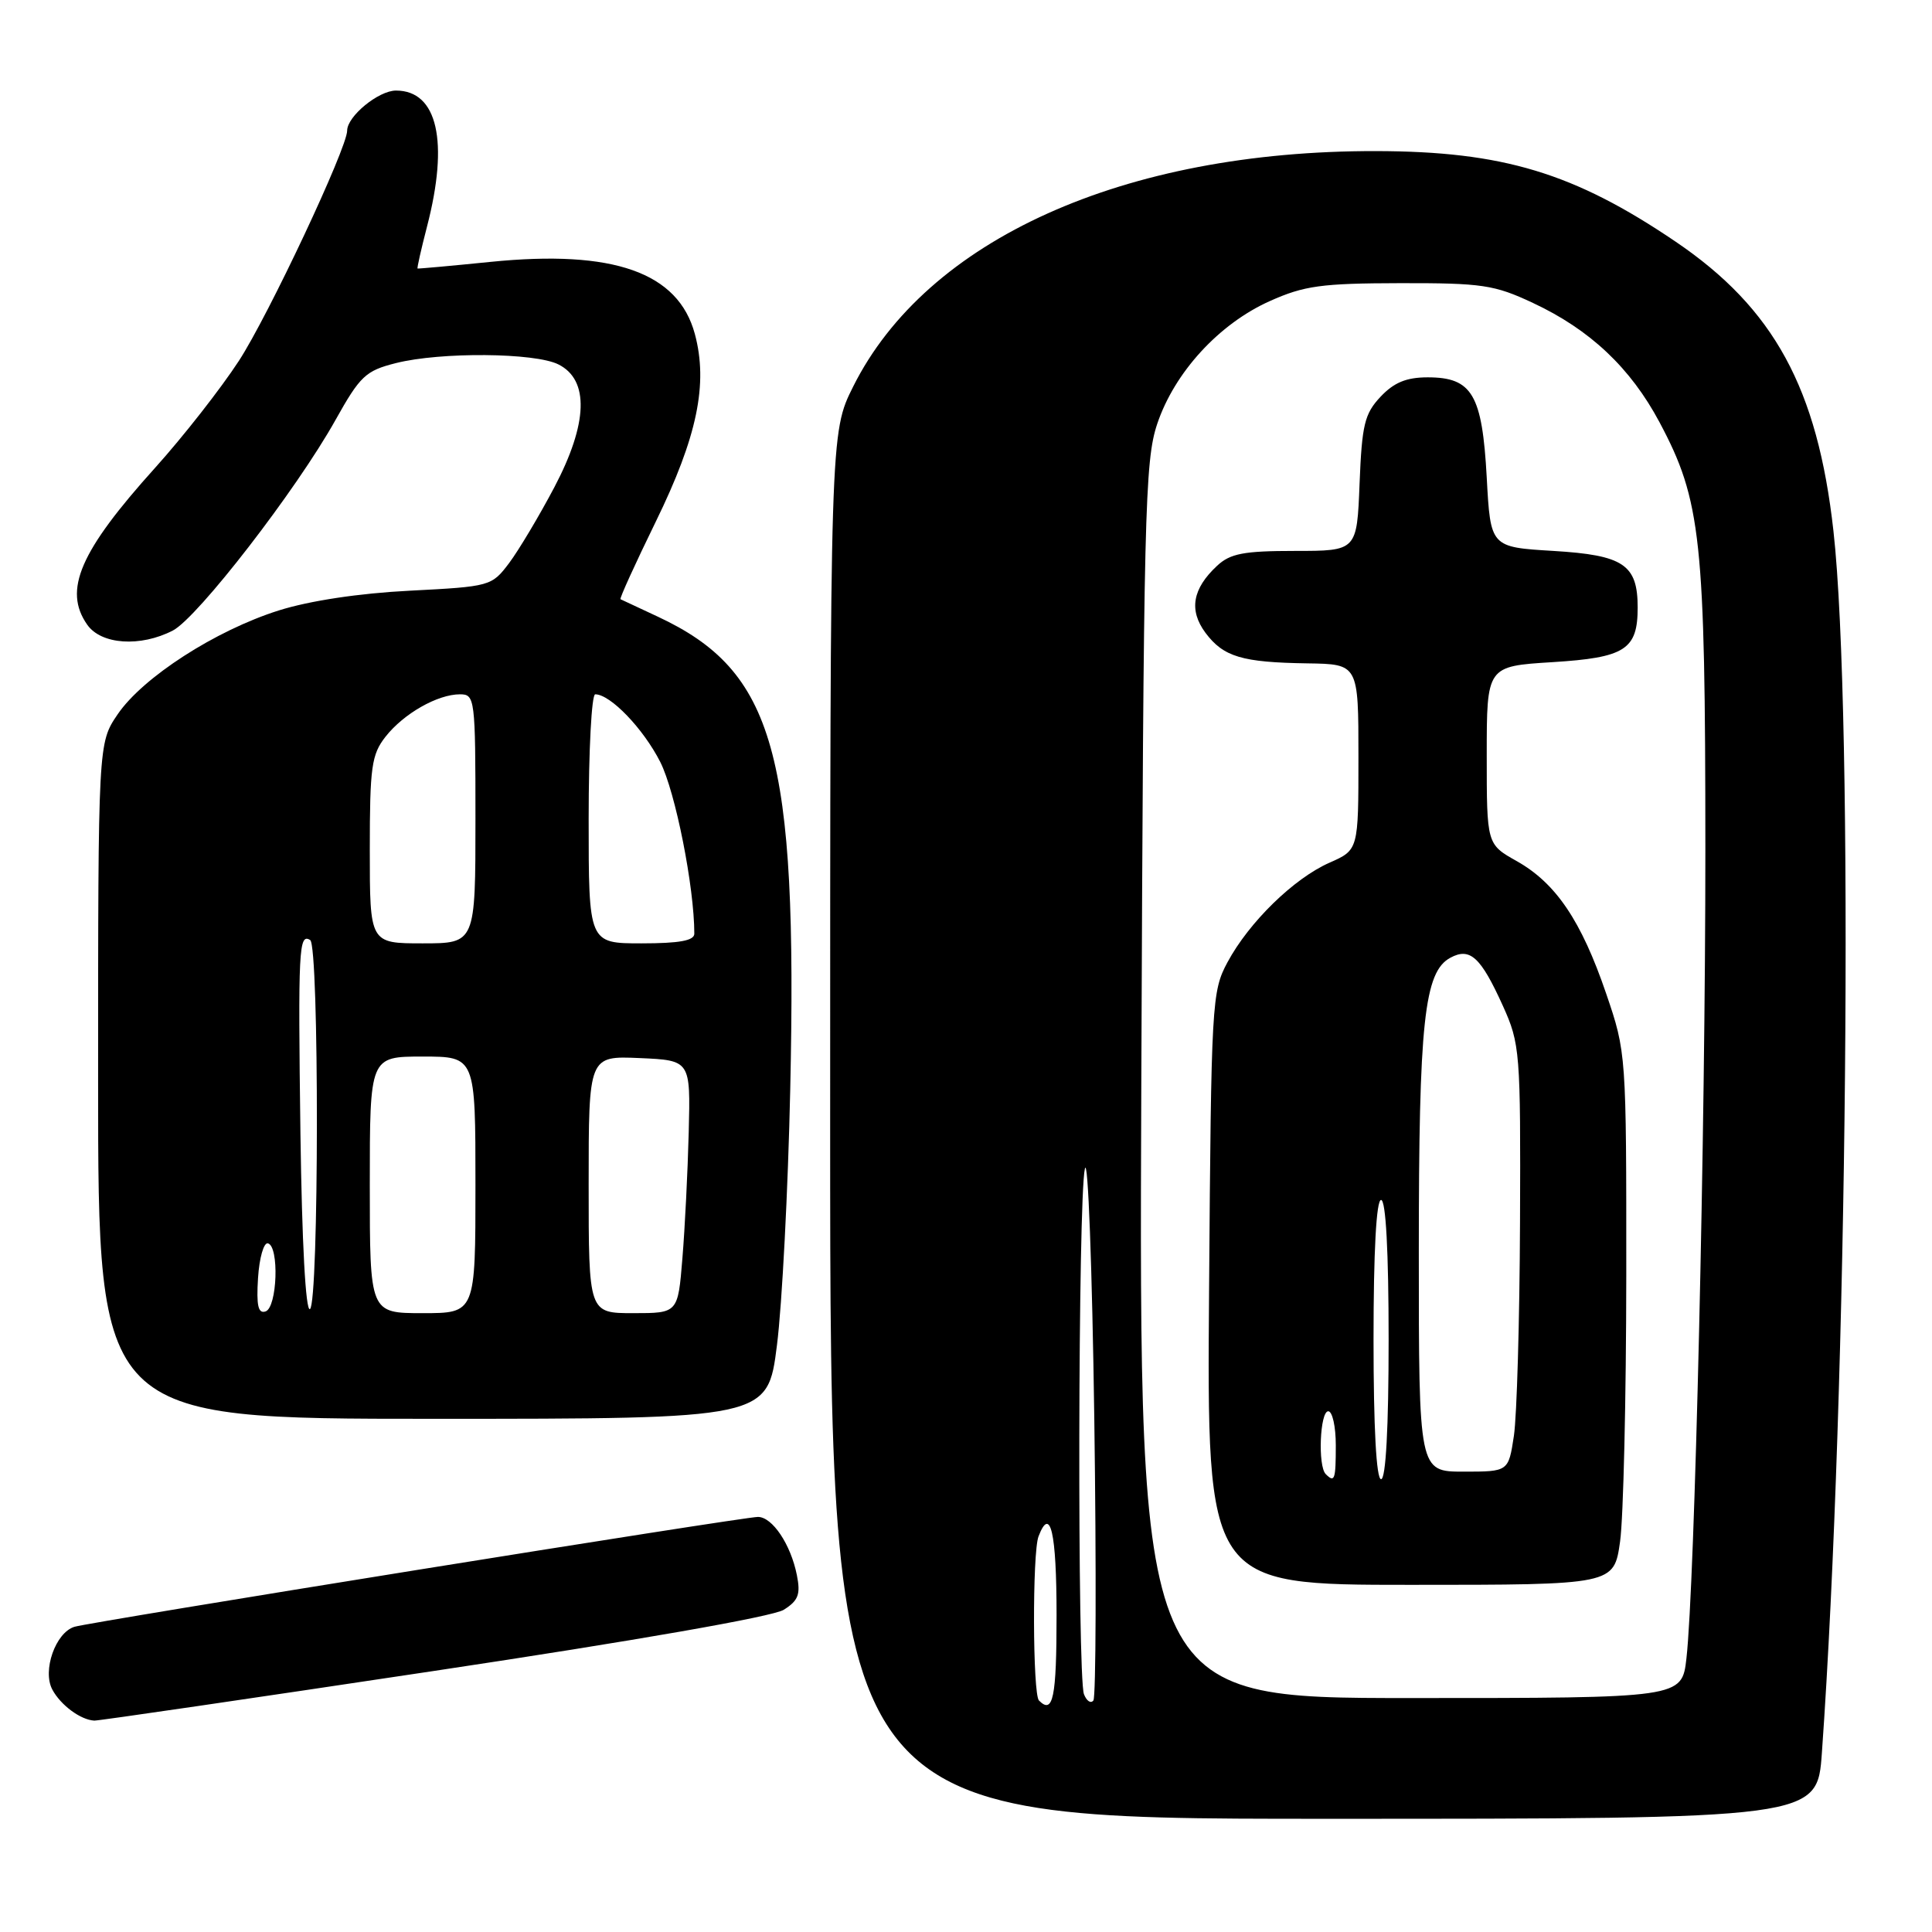 <?xml version="1.0" encoding="UTF-8" standalone="no"?>
<!DOCTYPE svg PUBLIC "-//W3C//DTD SVG 1.1//EN" "http://www.w3.org/Graphics/SVG/1.1/DTD/svg11.dtd" >
<svg xmlns="http://www.w3.org/2000/svg" xmlns:xlink="http://www.w3.org/1999/xlink" version="1.1" viewBox="0 0 256 256">
 <g >
 <path fill="currentColor"
d=" M 241.41 232.25 C 244.81 184.43 245.66 94.65 242.94 70.35 C 240.83 51.43 235.06 40.86 222.04 32.03 C 208.57 22.90 199.13 20.05 182.32 20.02 C 148.91 19.96 122.79 31.73 113.05 51.22 C 110.00 57.32 110.00 57.32 110.00 149.16 C 110.00 241.00 110.00 241.00 175.39 241.00 C 240.79 241.00 240.79 241.00 241.41 232.25 Z  M 57.50 221.41 C 84.20 217.40 102.43 214.21 103.86 213.30 C 105.79 212.08 106.10 211.26 105.59 208.71 C 104.78 204.64 102.34 201.00 100.43 201.00 C 98.47 201.00 12.03 214.90 9.86 215.56 C 7.36 216.33 5.59 221.36 6.93 223.87 C 8.04 225.95 10.69 227.90 12.50 227.99 C 13.05 228.01 33.30 225.05 57.50 221.41 Z  M 102.95 178.25 C 103.63 172.89 104.42 157.65 104.71 144.38 C 105.69 99.81 102.64 88.93 87.14 81.70 C 84.59 80.51 82.37 79.48 82.22 79.40 C 82.06 79.33 84.17 74.70 86.90 69.11 C 92.39 57.88 93.85 50.86 92.07 44.25 C 89.87 36.09 81.29 33.06 65.00 34.70 C 59.77 35.23 55.42 35.62 55.33 35.58 C 55.24 35.53 55.80 33.04 56.58 30.03 C 59.51 18.74 57.97 12.00 52.47 12.00 C 50.16 12.00 46.00 15.41 46.00 17.31 C 46.00 19.62 35.56 41.82 31.65 47.82 C 29.26 51.49 24.26 57.87 20.55 61.99 C 10.58 73.05 8.35 78.20 11.56 82.78 C 13.41 85.42 18.60 85.77 22.90 83.55 C 26.19 81.85 39.27 64.93 44.45 55.66 C 47.72 49.81 48.45 49.12 52.47 48.11 C 58.38 46.62 70.89 46.72 74.00 48.29 C 78.10 50.35 77.91 56.11 73.45 64.57 C 71.44 68.38 68.74 72.90 67.46 74.61 C 65.15 77.67 64.97 77.72 54.31 78.27 C 47.57 78.61 41.03 79.60 36.93 80.89 C 28.55 83.54 18.92 89.75 15.59 94.65 C 13.00 98.46 13.00 98.46 13.00 143.23 C 13.00 188.00 13.00 188.00 57.36 188.00 C 101.72 188.00 101.72 188.00 102.95 178.25 Z  M 137.67 225.33 C 136.83 224.50 136.78 205.73 137.61 203.58 C 139.18 199.47 140.00 203.03 140.00 214.00 C 140.00 224.98 139.54 227.21 137.67 225.33 Z  M 143.63 224.49 C 142.74 222.15 142.84 158.96 143.75 154.88 C 144.16 153.02 144.72 167.93 145.00 188.00 C 145.28 208.07 145.22 224.87 144.88 225.32 C 144.54 225.77 143.98 225.39 143.63 224.49 Z  M 151.23 143.25 C 151.53 67.87 151.69 61.08 153.34 56.16 C 155.63 49.34 161.53 42.90 168.27 39.89 C 172.80 37.86 175.10 37.54 185.50 37.52 C 196.40 37.50 198.01 37.74 203.12 40.14 C 210.69 43.68 216.05 48.74 219.90 55.96 C 225.42 66.33 225.96 71.36 225.97 112.50 C 225.98 149.80 224.57 210.03 223.46 219.75 C 222.86 225.00 222.86 225.00 186.88 225.00 C 150.91 225.00 150.91 225.00 151.23 143.25 Z  M 214.67 204.25 C 215.11 201.09 215.48 185.22 215.49 169.00 C 215.50 139.65 215.49 139.46 212.83 131.67 C 209.54 122.02 206.17 117.03 200.99 114.11 C 197.00 111.87 197.00 111.87 197.00 100.08 C 197.00 88.28 197.00 88.28 205.69 87.74 C 215.34 87.14 217.00 86.08 217.00 80.50 C 217.00 74.81 215.13 73.56 205.83 73.00 C 197.50 72.50 197.50 72.50 197.00 63.27 C 196.40 52.27 195.07 50.00 189.18 50.00 C 186.35 50.00 184.71 50.68 182.92 52.58 C 180.81 54.83 180.46 56.28 180.15 64.08 C 179.80 73.00 179.80 73.00 171.59 73.00 C 164.81 73.00 163.01 73.34 161.27 74.97 C 158.00 78.01 157.51 80.86 159.73 83.85 C 162.12 87.04 164.56 87.77 173.25 87.90 C 180.00 88.00 180.00 88.00 180.00 100.31 C 180.00 112.62 180.00 112.62 176.17 114.31 C 171.45 116.39 165.51 122.18 162.65 127.50 C 160.57 131.37 160.49 132.77 160.21 170.75 C 159.91 210.00 159.91 210.00 186.88 210.00 C 213.86 210.00 213.86 210.00 214.67 204.25 Z  M 34.19 169.35 C 34.36 166.68 34.95 164.61 35.50 164.75 C 37.02 165.13 36.74 173.25 35.19 173.77 C 34.21 174.10 33.96 173.01 34.19 169.35 Z  M 39.81 150.27 C 39.49 125.73 39.59 123.63 41.10 124.56 C 42.31 125.31 42.27 172.72 41.07 173.46 C 40.50 173.81 40.01 164.64 39.81 150.27 Z  M 49.00 157.00 C 49.00 140.00 49.00 140.00 56.00 140.00 C 63.00 140.00 63.00 140.00 63.00 157.00 C 63.00 174.00 63.00 174.00 56.00 174.00 C 49.00 174.00 49.00 174.00 49.00 157.00 Z  M 78.00 156.95 C 78.00 139.91 78.00 139.91 84.75 140.20 C 91.50 140.50 91.50 140.50 91.26 150.00 C 91.13 155.22 90.75 162.76 90.42 166.75 C 89.83 174.00 89.83 174.00 83.91 174.00 C 78.00 174.00 78.00 174.00 78.00 156.95 Z  M 49.00 112.63 C 49.00 101.61 49.23 99.98 51.09 97.61 C 53.50 94.55 57.98 92.00 60.95 92.00 C 62.93 92.00 63.00 92.53 63.00 108.50 C 63.00 125.00 63.00 125.00 56.00 125.00 C 49.00 125.00 49.00 125.00 49.00 112.63 Z  M 78.00 108.50 C 78.00 99.42 78.39 92.00 78.87 92.00 C 80.88 92.00 85.24 96.54 87.49 100.97 C 89.50 104.95 92.00 117.54 92.00 123.72 C 92.00 124.64 90.01 125.00 85.00 125.00 C 78.00 125.00 78.00 125.00 78.00 108.50 Z  M 175.67 195.33 C 174.60 194.27 174.90 187.00 176.00 187.00 C 176.55 187.00 177.00 189.03 177.00 191.50 C 177.00 196.08 176.85 196.51 175.67 195.33 Z  M 182.00 177.50 C 182.00 165.83 182.37 159.00 183.00 159.00 C 183.63 159.00 184.00 165.83 184.00 177.50 C 184.00 189.17 183.63 196.00 183.00 196.00 C 182.37 196.00 182.00 189.17 182.00 177.50 Z  M 188.00 165.94 C 188.00 135.40 188.71 128.76 192.19 126.90 C 194.79 125.50 196.21 126.81 199.14 133.28 C 201.41 138.31 201.50 139.35 201.41 162.00 C 201.36 174.93 200.99 187.64 200.60 190.25 C 199.88 195.00 199.88 195.00 193.94 195.00 C 188.00 195.00 188.00 195.00 188.00 165.94 Z "/>
</g>
</svg>